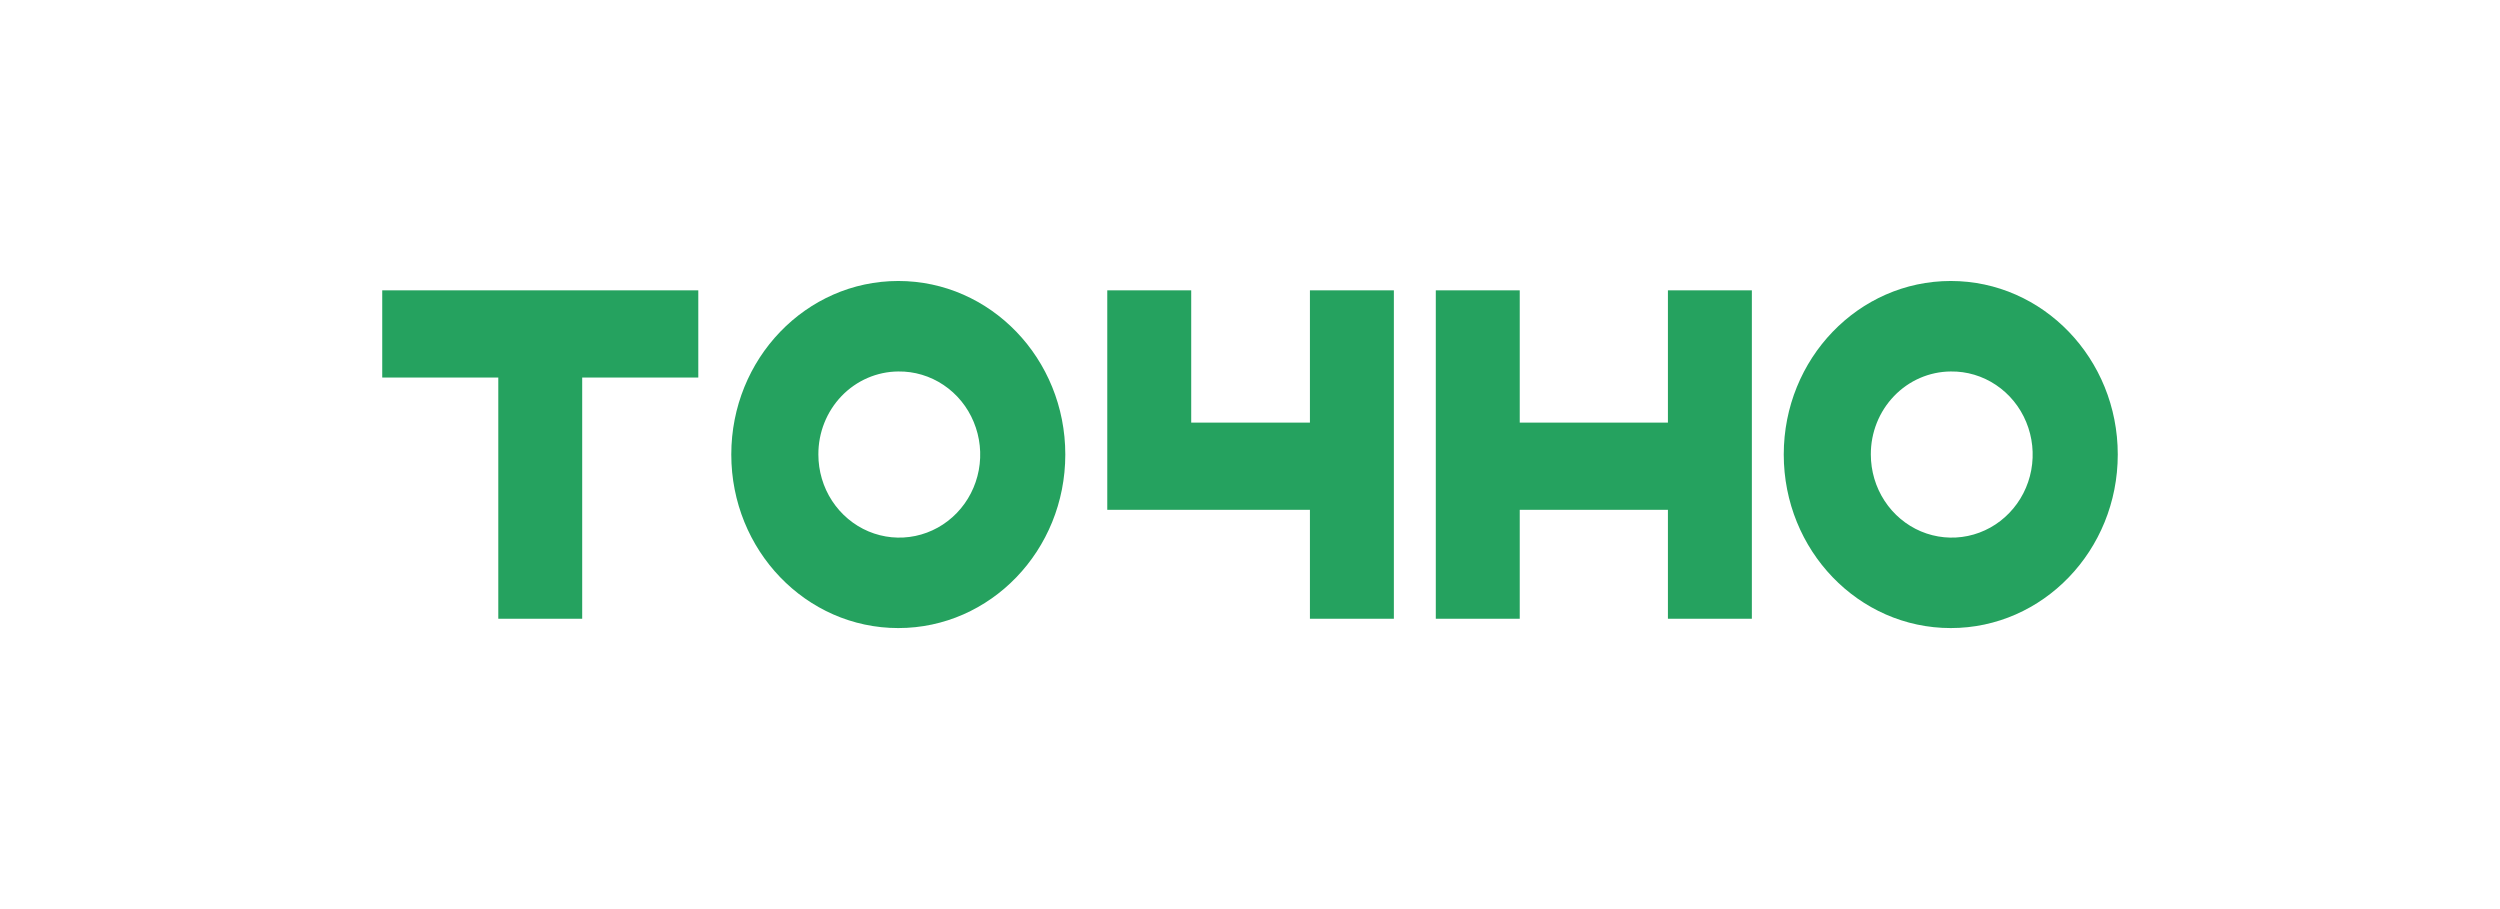 <svg width="66" height="24" viewBox="0 0 66 24" fill="none" xmlns="http://www.w3.org/2000/svg">
<path d="M44.033 7.665V11.157H40.121V7.665H37.905V16.335H40.121V13.459H44.033V16.335H46.249V7.665H44.033Z" fill="#25A25F"/>
<path d="M34.582 7.665V11.157H31.448V7.665H29.232V13.459H34.582V16.335H36.798V7.665H34.582Z" fill="#25A25F"/>
<path d="M18.435 7.665H10.091V9.967H13.155V16.335H15.37V9.967H18.435V7.665Z" fill="#25A25F"/>
<path d="M23.715 7.418C21.279 7.418 19.306 9.469 19.306 11.999C19.306 14.529 21.279 16.581 23.715 16.581C26.15 16.581 28.124 14.53 28.124 11.999C28.124 9.469 26.15 7.418 23.715 7.418ZM23.715 9.807C24.138 9.801 24.554 9.925 24.909 10.163C25.264 10.401 25.542 10.741 25.707 11.142C25.873 11.542 25.919 11.984 25.84 12.411C25.76 12.839 25.559 13.232 25.261 13.541C24.963 13.851 24.583 14.062 24.167 14.149C23.752 14.236 23.321 14.194 22.929 14.029C22.537 13.864 22.202 13.582 21.966 13.221C21.73 12.86 21.605 12.434 21.605 11.999C21.602 11.422 21.823 10.866 22.218 10.455C22.614 10.044 23.152 9.811 23.715 9.807Z" fill="#25A25F"/>
<path d="M51.5 7.418C49.065 7.418 47.091 9.469 47.091 11.999C47.091 14.529 49.065 16.581 51.5 16.581C53.935 16.581 55.909 14.53 55.909 11.999C55.909 9.469 53.935 7.418 51.5 7.418ZM51.5 9.807C51.924 9.801 52.339 9.925 52.694 10.163C53.049 10.401 53.327 10.741 53.492 11.142C53.658 11.542 53.704 11.984 53.625 12.411C53.546 12.839 53.344 13.232 53.046 13.541C52.749 13.851 52.368 14.062 51.953 14.149C51.538 14.236 51.106 14.194 50.714 14.029C50.323 13.864 49.987 13.582 49.752 13.221C49.516 12.86 49.39 12.434 49.39 11.999C49.387 11.422 49.608 10.866 50.004 10.455C50.399 10.044 50.937 9.811 51.5 9.807Z" fill="#25A25F"/>
</svg>
